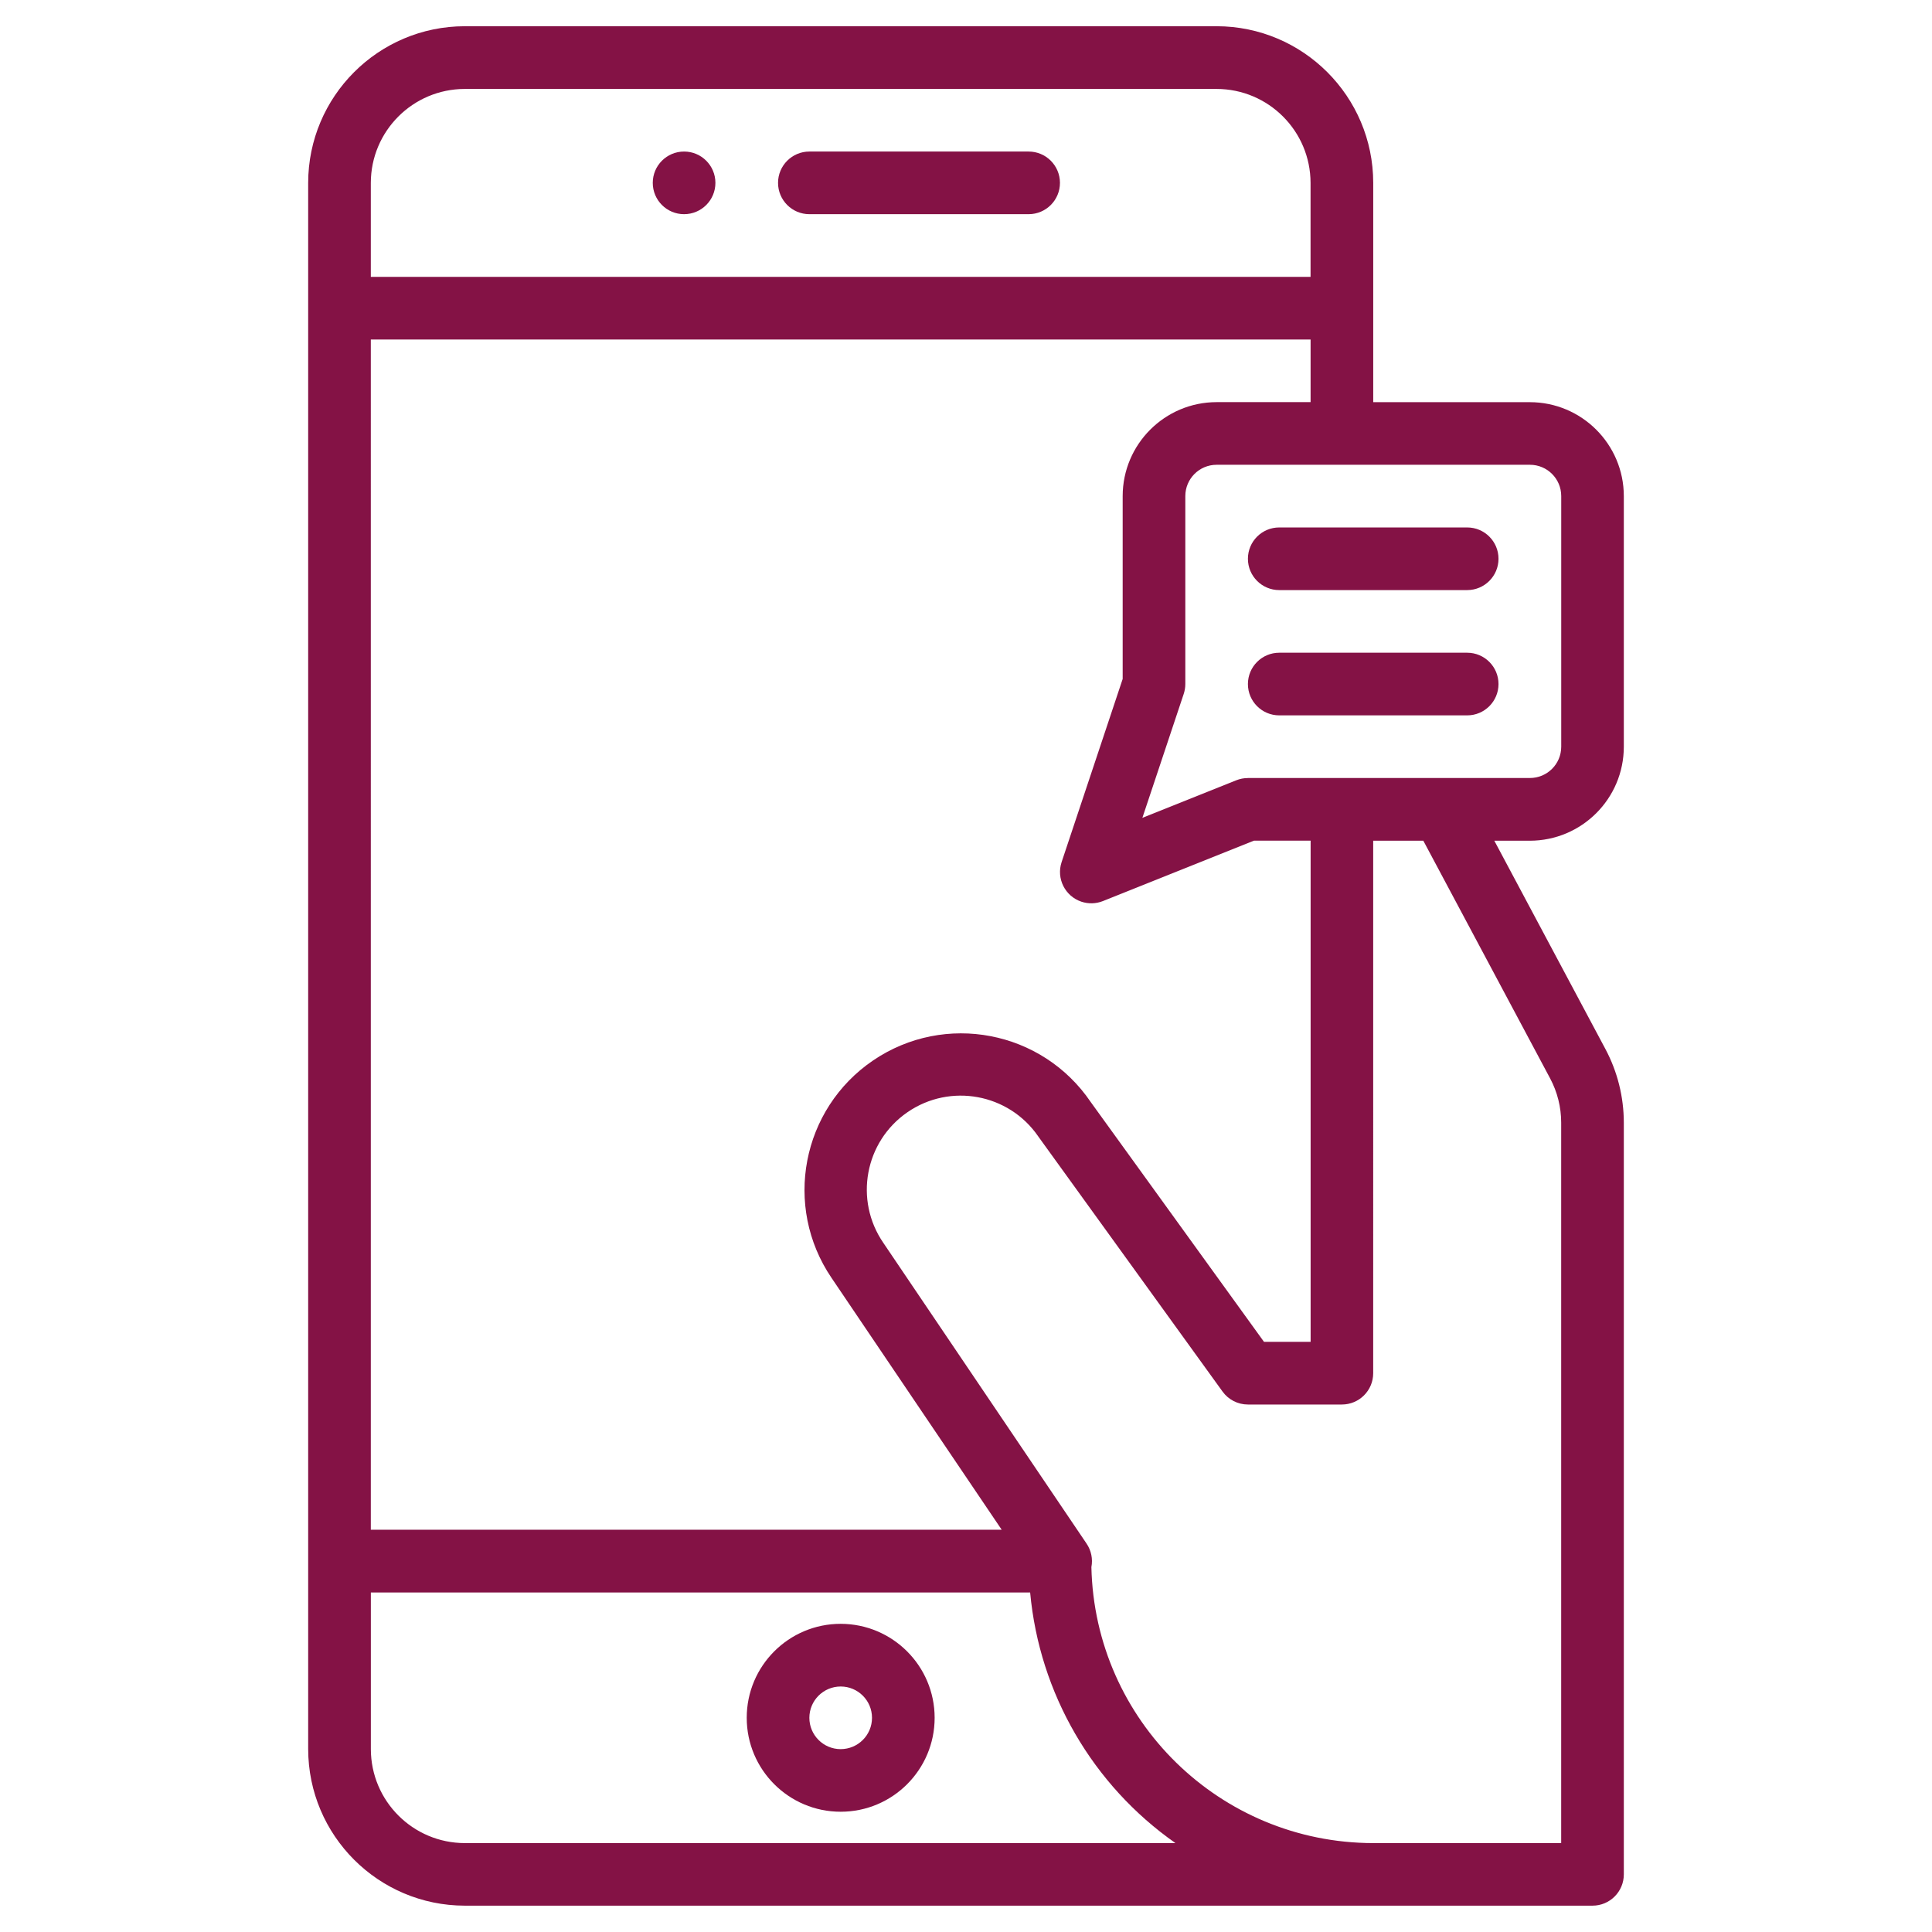 <?xml version="1.0" encoding="utf-8"?>
<!-- Generator: Adobe Illustrator 23.0.1, SVG Export Plug-In . SVG Version: 6.00 Build 0)  -->
<svg version="1.1" id="Layer_1" height="18" width="18" xmlns="http://www.w3.org/2000/svg" xmlns:xlink="http://www.w3.org/1999/xlink" x="0px" y="0px"
	 viewBox="0 0 512 512" style="enable-background:new 0 0 512 512;" xml:space="preserve">
<style type="text/css">
	.st0{fill:#841245;}
</style>
<g>
	<path class="st0" d="M222.79,430.33c-13.75,0-24.9,11.15-24.9,24.9c0,13.75,11.15,24.9,24.9,24.9s24.9-11.15,24.9-24.9
		C247.68,441.49,236.54,430.35,222.79,430.33z M222.79,463.54c-4.58,0-8.3-3.72-8.3-8.3c0-4.58,3.72-8.3,8.3-8.3s8.3,3.72,8.3,8.3
		C231.09,459.82,227.38,463.53,222.79,463.54z"/>
	<circle class="st0" cx="181.29" cy="48.46" r="8.3"/>
	<path class="st0" d="M214.49,56.76h58.11c4.58,0,8.3-3.72,8.3-8.3s-3.72-8.3-8.3-8.3h-58.11c-4.58,0-8.3,3.72-8.3,8.3
		S209.91,56.76,214.49,56.76z"/>
	<path class="st0" d="M430.33,197.89v-66.41c-0.01-13.75-11.16-24.89-24.9-24.9h-41.51V48.46c-0.02-22.91-18.6-41.49-41.51-41.51
		H123.18c-22.91,0.02-41.49,18.6-41.51,41.51v346.59h16.6V89.97h249.05v16.6h-24.9c-13.75,0.01-24.89,11.16-24.9,24.9v48.46
		l-16.18,48.53c-1.45,4.35,0.9,9.05,5.25,10.5c1.86,0.62,3.88,0.56,5.71-0.17l40.02-16.01h15.01v132.82h-12.36l-45.91-63.54
		c-12.87-18.97-38.67-23.92-57.65-11.05c-18.97,12.87-23.92,38.67-11.05,57.64l45.1,66.75H98.27v-12.71h-16.6v70.82
		c0.02,22.91,18.6,41.49,41.51,41.51h298.85c4.59,0,8.3-3.71,8.3-8.3V297.51c-0.01-6.81-1.68-13.52-4.89-19.53l-29.43-55.18h9.41
		C419.18,222.78,430.32,211.64,430.33,197.89z M98.27,73.37v-24.9c0.02-13.75,11.16-24.88,24.9-24.9h199.24
		c13.75,0.02,24.88,11.16,24.9,24.9v24.9H98.27z M123.18,488.44c-13.75-0.02-24.88-11.16-24.9-24.9v-41.51H273
		c2.46,26.72,16.54,51.01,38.51,66.41H123.18z M410.8,285.79c1.92,3.6,2.93,7.63,2.93,11.72v190.93h-49.81
		c-40.64-0.05-73.79-32.52-74.69-73.14c0.42-2.17-0.04-4.4-1.28-6.23l-53.85-79.69c-7.79-11.33-4.93-26.85,6.4-34.64
		c11.33-7.79,26.83-4.93,34.63,6.4c0.08,0.11,0.17,0.23,0.24,0.34c0.05,0.07,0.1,0.15,0.16,0.22l48.46,67.08
		c1.56,2.16,4.06,3.43,6.72,3.43h24.9c4.59,0,8.3-3.71,8.3-8.3V222.79h13.28L410.8,285.79z M330.71,206.19
		c-1.06,0-2.11,0.2-3.08,0.59l-24.89,9.96l10.95-32.83c0.28-0.85,0.43-1.73,0.43-2.63v-49.81c0-4.59,3.71-8.3,8.3-8.3h83.02
		c4.59,0,8.3,3.71,8.3,8.3v66.41c0,4.59-3.71,8.3-8.3,8.3H330.71z"/>
	<path class="st0" d="M388.82,139.78h-49.81c-4.58,0-8.3,3.72-8.3,8.3s3.72,8.3,8.3,8.3h49.81c4.58,0,8.3-3.72,8.3-8.3
		S393.41,139.78,388.82,139.78z"/>
	<path class="st0" d="M388.82,172.98h-49.81c-4.58,0-8.3,3.72-8.3,8.3s3.72,8.3,8.3,8.3h49.81c4.58,0,8.3-3.72,8.3-8.3
		S393.41,172.98,388.82,172.98z"/>
</g>
</svg>
